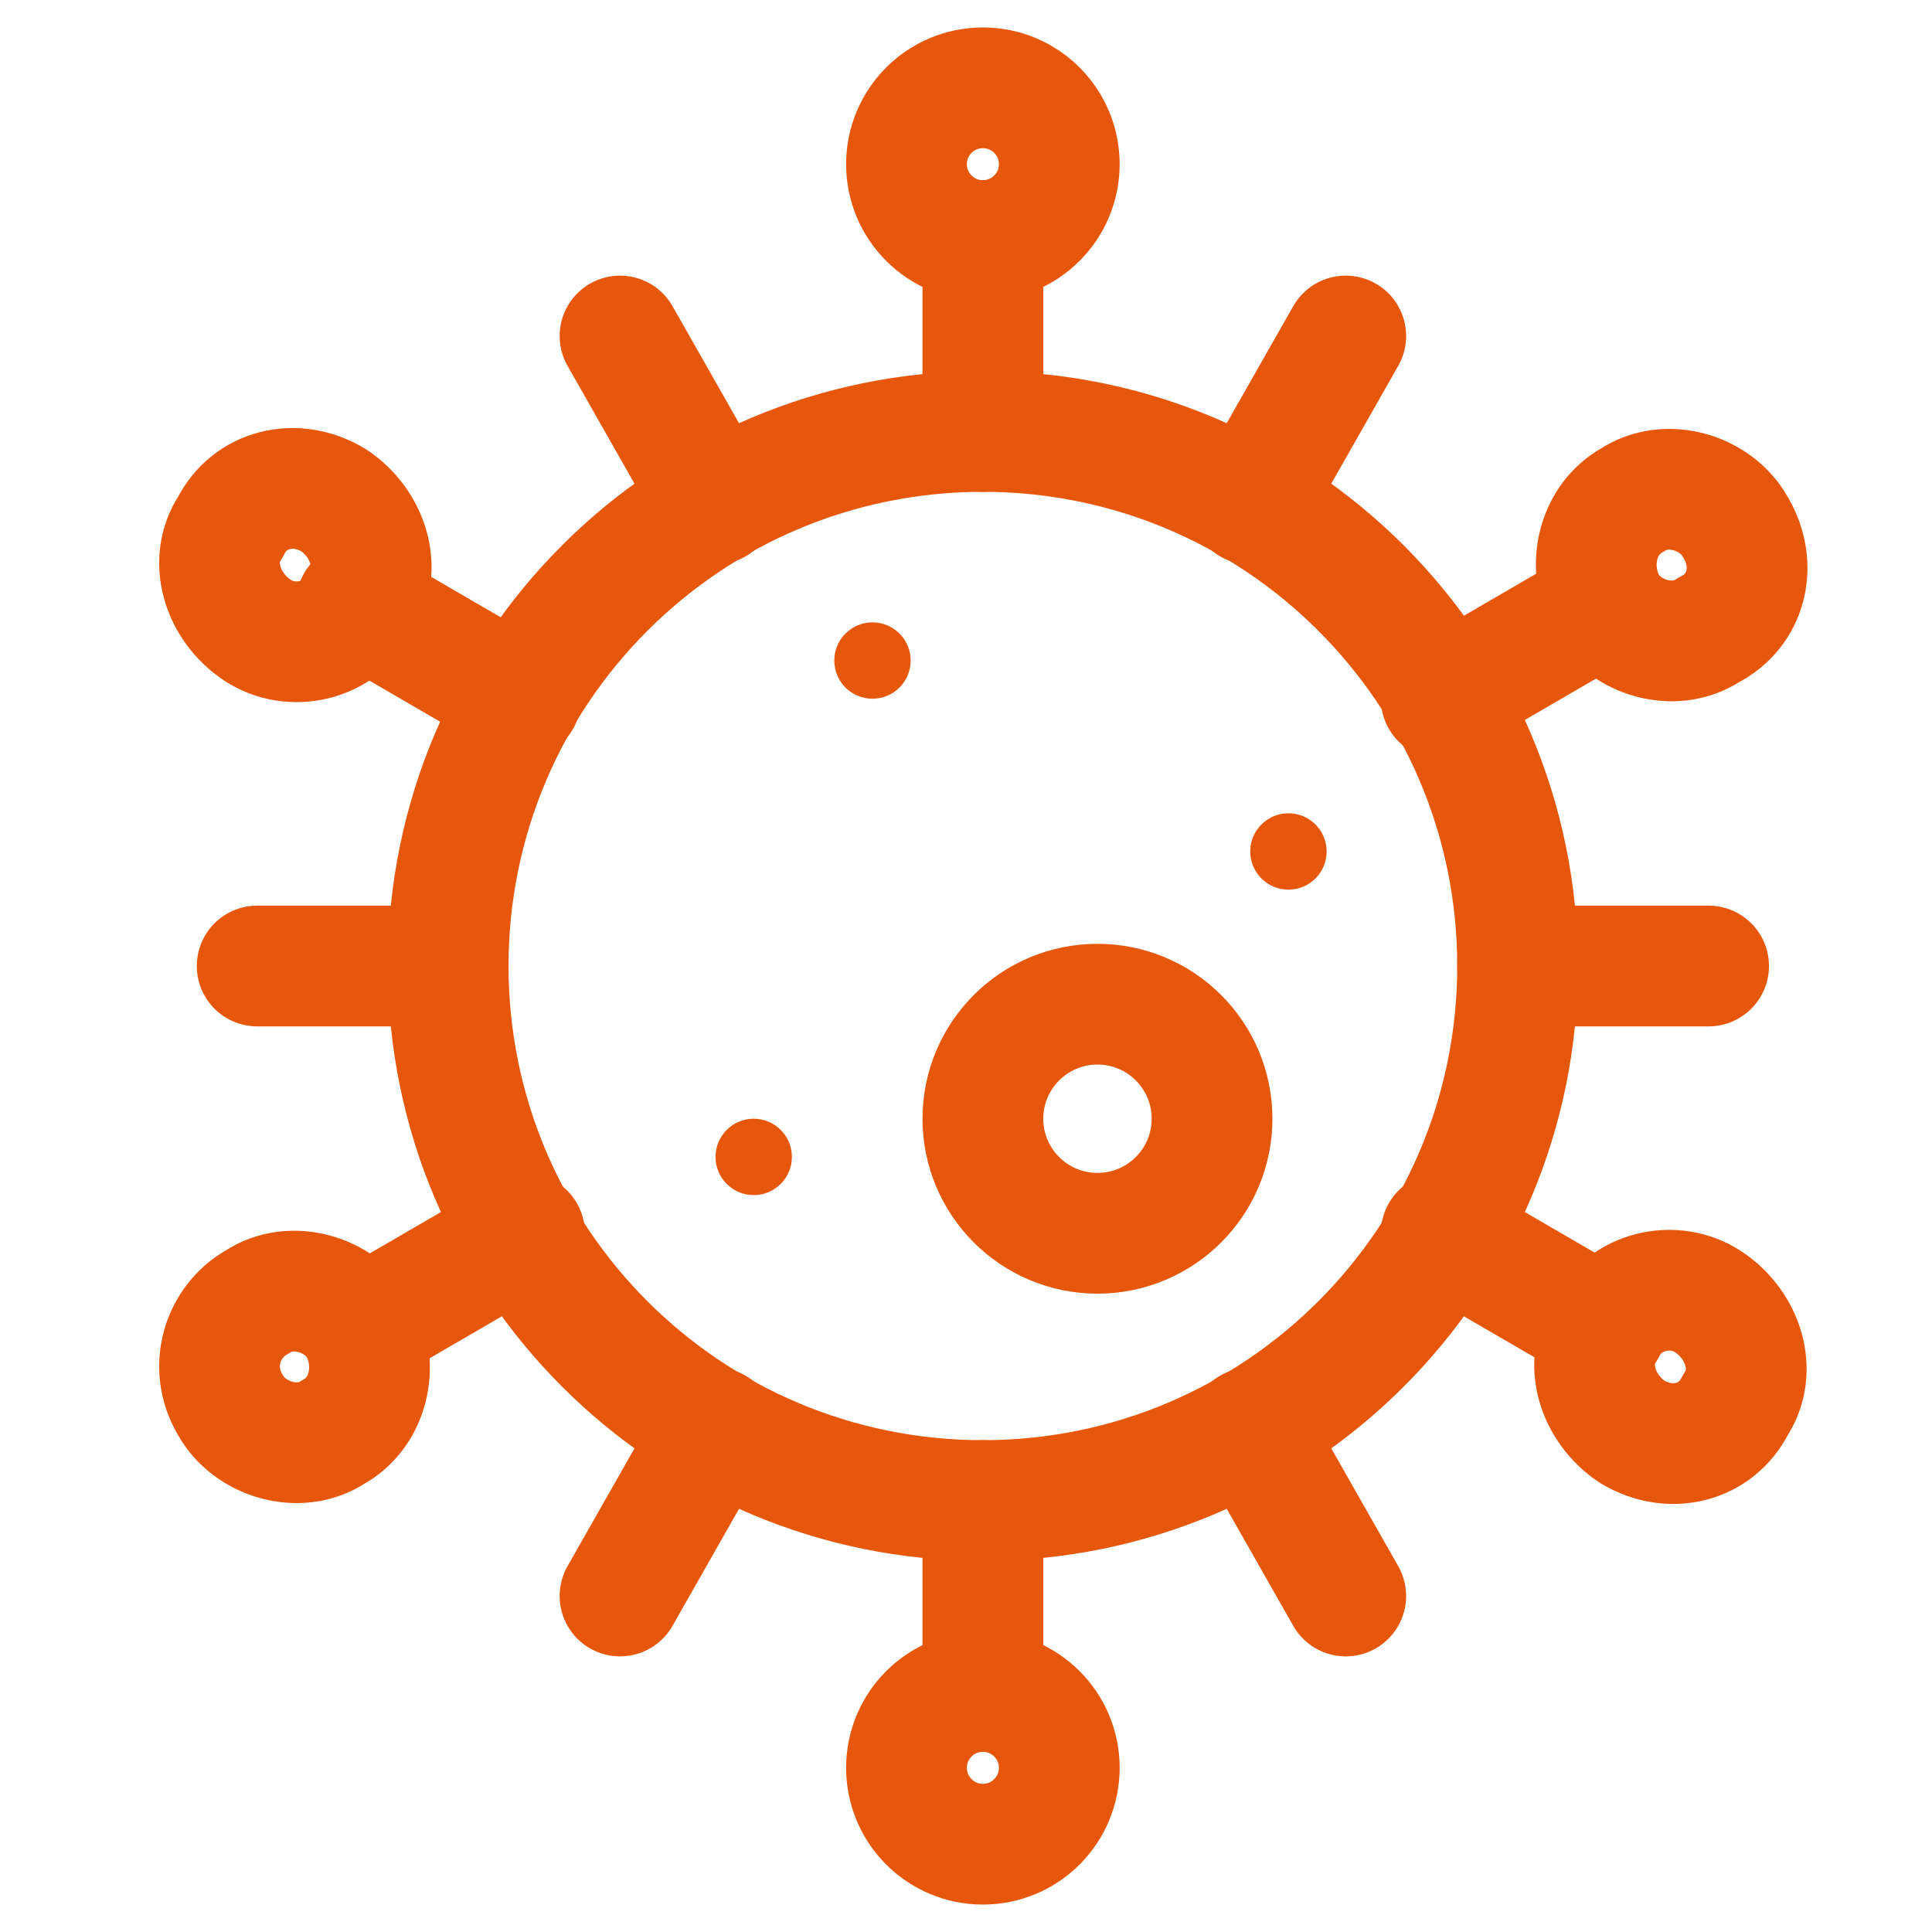 <svg width="96" height="96" viewBox="0 0 96 96" fill="none" xmlns="http://www.w3.org/2000/svg">
<path d="M48.839 74.561C63.513 74.561 75.409 62.67 75.409 48C75.409 33.331 63.513 21.439 48.839 21.439C34.164 21.439 22.269 33.331 22.269 48C22.269 62.67 34.164 74.561 48.839 74.561Z" stroke="#E6570B" stroke-width="6" stroke-miterlimit="10" stroke-linecap="round" stroke-linejoin="round"/>
<path d="M48.839 21.439V11.953" stroke="#E6570B" stroke-width="6" stroke-miterlimit="10" stroke-linecap="round" stroke-linejoin="round"/>
<path d="M35.553 25.044L30.809 16.696" stroke="#E6570B" stroke-width="6" stroke-miterlimit="10" stroke-linecap="round" stroke-linejoin="round"/>
<path d="M22.269 48H12.779" stroke="#E6570B" stroke-width="6" stroke-miterlimit="10" stroke-linecap="round" stroke-linejoin="round"/>
<path d="M35.553 70.957L30.809 79.304" stroke="#E6570B" stroke-width="6" stroke-miterlimit="10" stroke-linecap="round" stroke-linejoin="round"/>
<path d="M62.124 70.957L66.869 79.304" stroke="#E6570B" stroke-width="6" stroke-miterlimit="10" stroke-linecap="round" stroke-linejoin="round"/>
<path d="M75.409 48H84.899" stroke="#E6570B" stroke-width="6" stroke-miterlimit="10" stroke-linecap="round" stroke-linejoin="round"/>
<path d="M62.124 25.044L66.869 16.696" stroke="#E6570B" stroke-width="6" stroke-miterlimit="10" stroke-linecap="round" stroke-linejoin="round"/>
<path d="M54.532 61.281C57.677 61.281 60.226 58.733 60.226 55.589C60.226 52.446 57.677 49.898 54.532 49.898C51.388 49.898 48.839 52.446 48.839 55.589C48.839 58.733 51.388 61.281 54.532 61.281Z" stroke="#E6570B" stroke-width="6" stroke-miterlimit="10" stroke-linecap="round" stroke-linejoin="round"/>
<path d="M48.839 11.953C50.935 11.953 52.635 10.254 52.635 8.158C52.635 6.063 50.935 4.364 48.839 4.364C46.742 4.364 45.043 6.063 45.043 8.158C45.043 10.254 46.742 11.953 48.839 11.953Z" stroke="#E6570B" stroke-width="6" stroke-miterlimit="10" stroke-linecap="round" stroke-linejoin="round"/>
<path d="M25.875 34.72L17.714 29.977" stroke="#E6570B" stroke-width="6" stroke-miterlimit="10" stroke-linecap="round" stroke-linejoin="round"/>
<path d="M16.575 24.854C18.283 25.992 19.042 28.269 17.903 29.976C16.954 31.873 14.487 32.443 12.779 31.304C11.071 30.166 10.312 27.889 11.451 26.182C12.4 24.284 14.677 23.715 16.575 24.854Z" stroke="#E6570B" stroke-width="6" stroke-miterlimit="10" stroke-linecap="round" stroke-linejoin="round"/>
<path d="M26.064 61.281L17.903 66.024" stroke="#E6570B" stroke-width="6" stroke-miterlimit="10" stroke-linecap="round" stroke-linejoin="round"/>
<path d="M12.779 64.696C14.487 63.557 16.954 64.316 17.903 66.024C18.852 67.921 18.283 70.198 16.575 71.146C14.867 72.284 12.4 71.526 11.451 69.818C10.312 67.921 11.071 65.644 12.779 64.696Z" stroke="#E6570B" stroke-width="6" stroke-miterlimit="10" stroke-linecap="round" stroke-linejoin="round"/>
<path d="M48.839 74.561V84.048" stroke="#E6570B" stroke-width="6" stroke-miterlimit="10" stroke-linecap="round" stroke-linejoin="round"/>
<path d="M48.839 91.637C50.935 91.637 52.635 89.938 52.635 87.842C52.635 85.747 50.935 84.048 48.839 84.048C46.742 84.048 45.043 85.747 45.043 87.842C45.043 89.938 46.742 91.637 48.839 91.637Z" stroke="#E6570B" stroke-width="6" stroke-miterlimit="10" stroke-linecap="round" stroke-linejoin="round"/>
<path d="M71.613 61.281L79.774 66.024" stroke="#E6570B" stroke-width="6" stroke-miterlimit="10" stroke-linecap="round" stroke-linejoin="round"/>
<path d="M81.103 71.147C79.395 70.008 78.636 67.731 79.775 66.024C80.724 64.127 83.191 63.557 84.899 64.696C86.607 65.834 87.366 68.111 86.228 69.818C85.279 71.716 83.001 72.285 81.103 71.147Z" stroke="#E6570B" stroke-width="6" stroke-miterlimit="10" stroke-linecap="round" stroke-linejoin="round"/>
<path d="M71.613 34.72L79.774 29.977" stroke="#E6570B" stroke-width="6" stroke-miterlimit="10" stroke-linecap="round" stroke-linejoin="round"/>
<path d="M84.899 31.304C83.191 32.443 80.724 31.684 79.775 29.976C78.826 28.079 79.395 25.802 81.103 24.854C82.811 23.715 85.278 24.474 86.227 26.182C87.366 28.079 86.797 30.356 84.899 31.304Z" stroke="#E6570B" stroke-width="6" stroke-miterlimit="10" stroke-linecap="round" stroke-linejoin="round"/>
<path d="M64.022 44.206C65.07 44.206 65.92 43.356 65.92 42.308C65.92 41.261 65.07 40.411 64.022 40.411C62.974 40.411 62.124 41.261 62.124 42.308C62.124 43.356 62.974 44.206 64.022 44.206Z" fill="#E6570B"/>
<path d="M43.353 34.719C44.401 34.719 45.251 33.87 45.251 32.822C45.251 31.774 44.401 30.925 43.353 30.925C42.305 30.925 41.455 31.774 41.455 32.822C41.455 33.87 42.305 34.719 43.353 34.719Z" fill="#E6570B"/>
<path d="M37.452 59.384C38.5 59.384 39.349 58.534 39.349 57.487C39.349 56.439 38.5 55.589 37.452 55.589C36.403 55.589 35.554 56.439 35.554 57.487C35.554 58.534 36.403 59.384 37.452 59.384Z" fill="#E6570B"/>
</svg>
